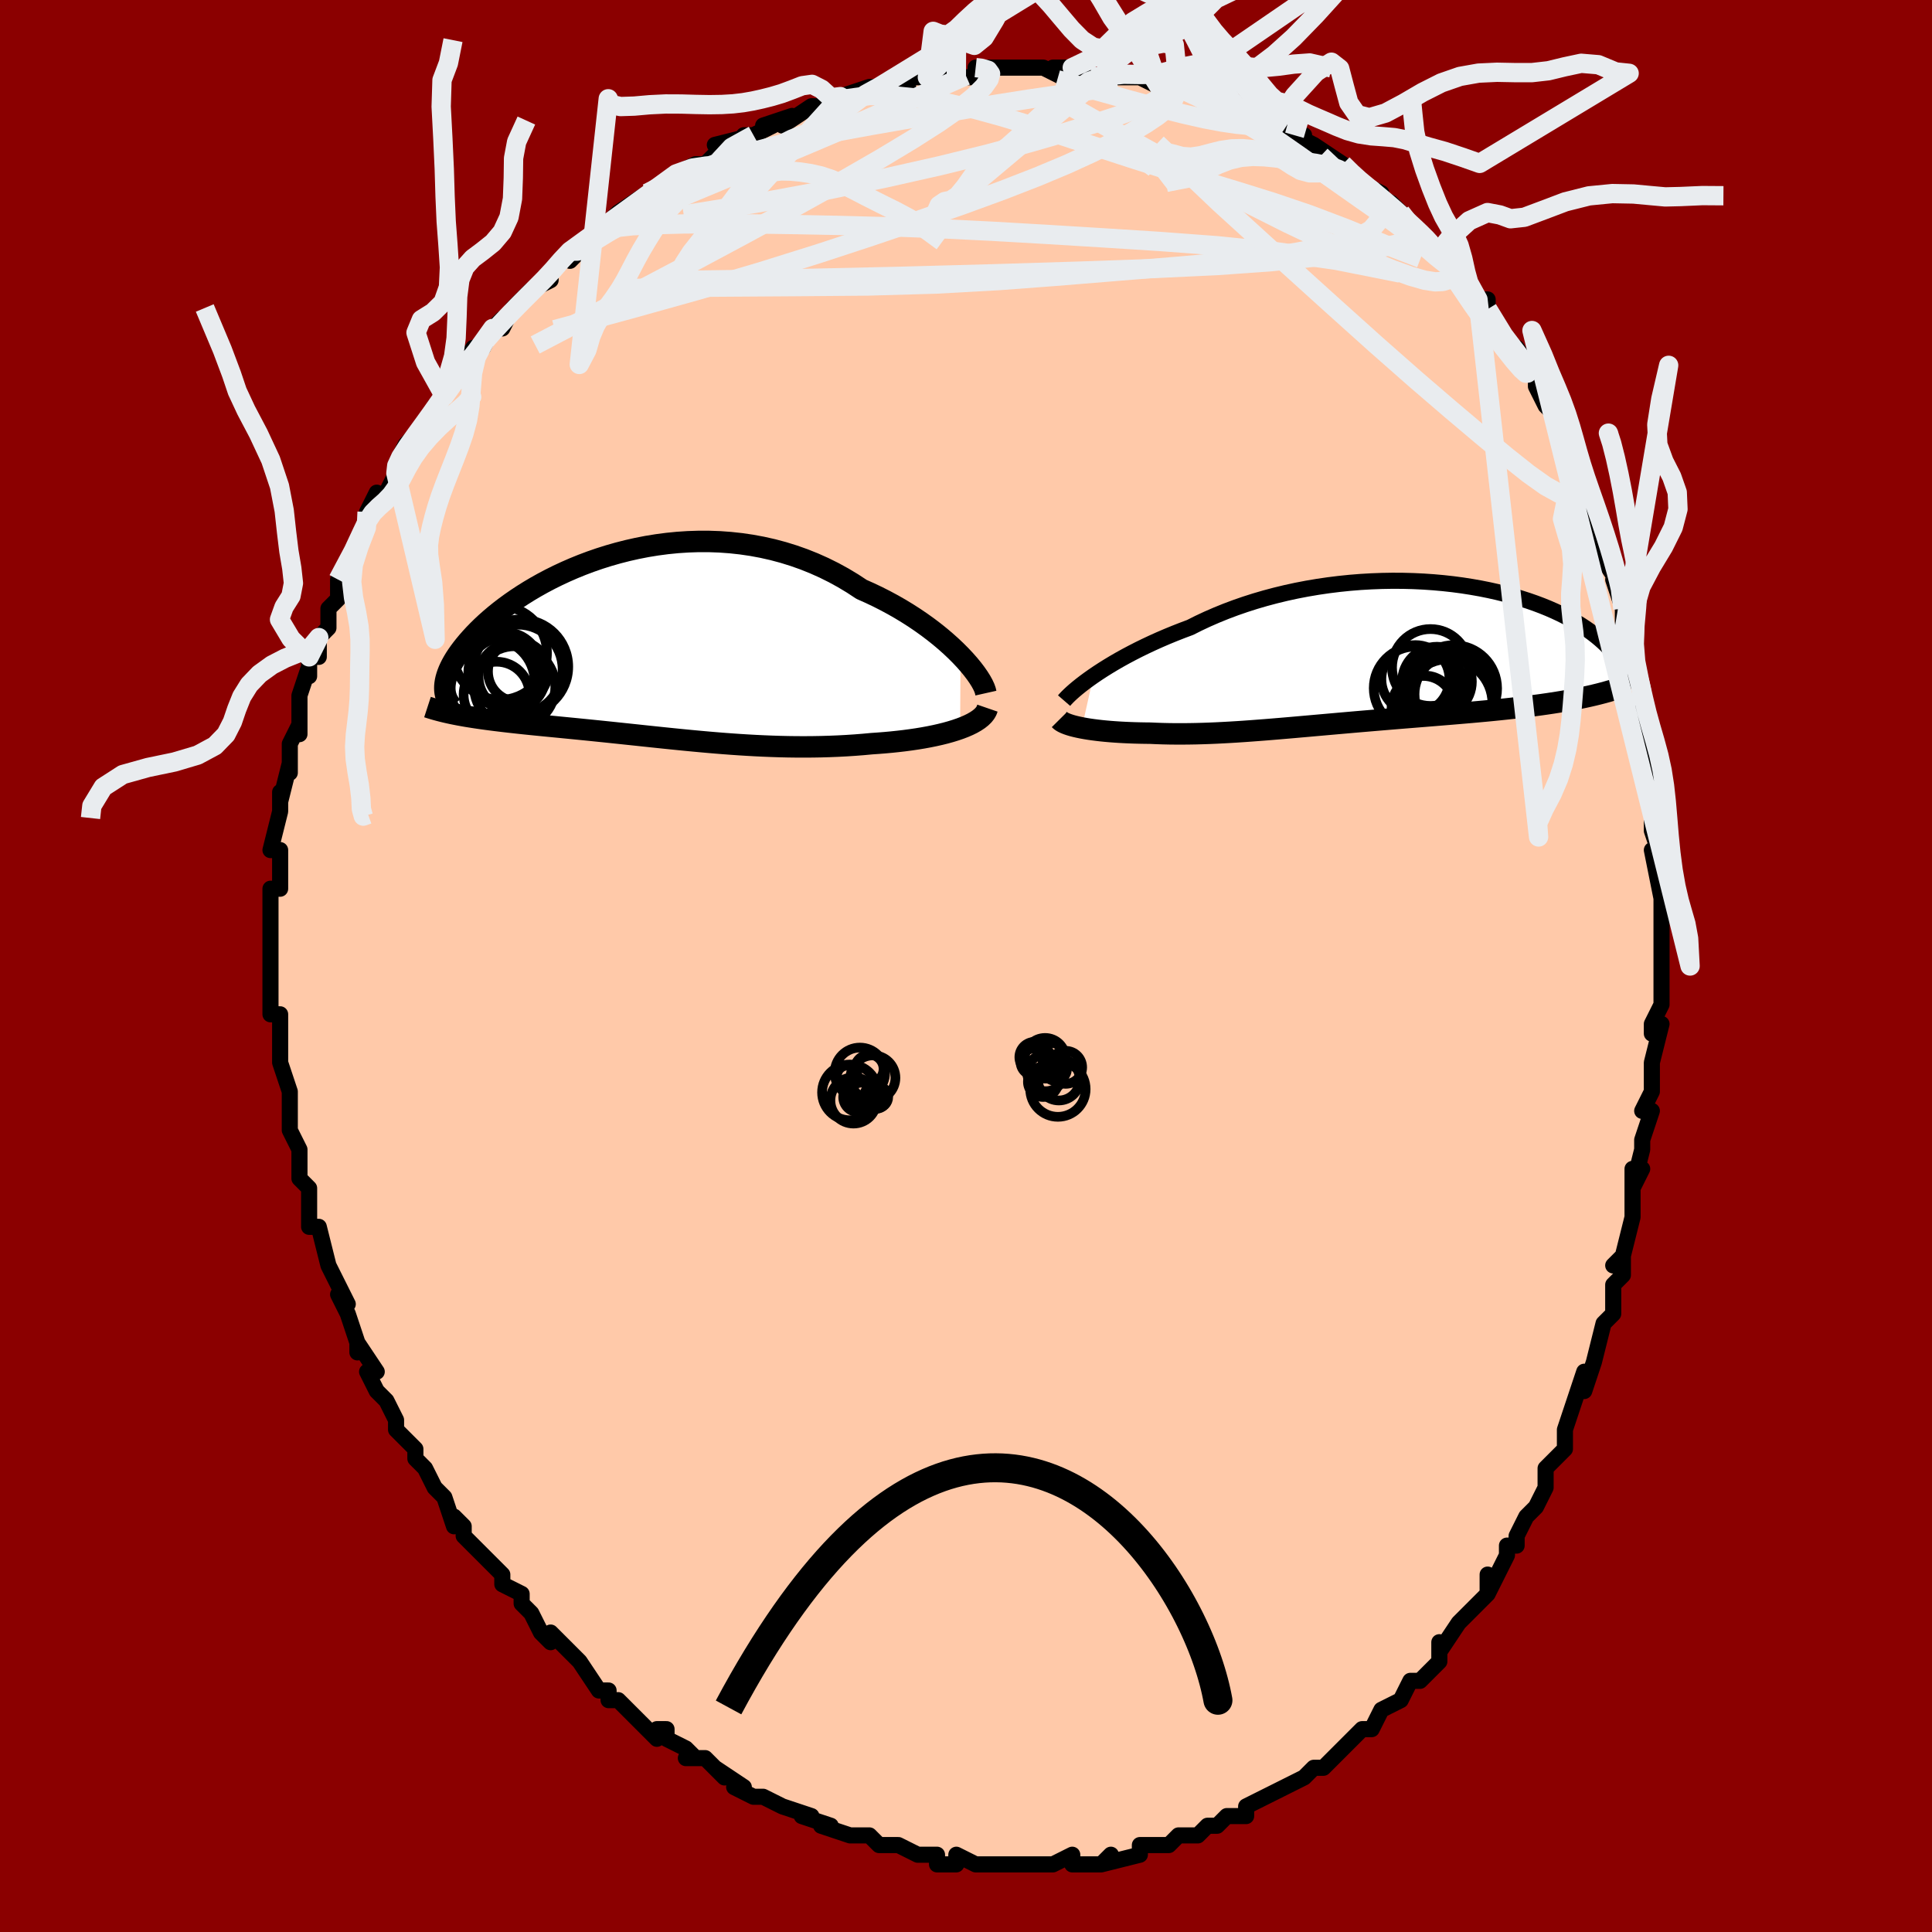 <svg viewBox="-100 -100 200 200" xmlns="http://www.w3.org/2000/svg" width="400" height="400" id="face-svg"><defs><clipPath id="leftEyeClipPath"><polyline points="33.178,0.859,32.693,0.373,32.174,-0.117,31.622,-0.61,31.038,-1.103,30.424,-1.594,29.781,-2.081,29.111,-2.561,28.415,-3.034,27.694,-3.496,26.951,-3.948,26.185,-4.386,25.399,-4.81,24.593,-5.219,23.77,-5.61,22.93,-5.984,21.993,-6.599,21.03,-7.178,20.043,-7.719,19.034,-8.22,18.005,-8.68,16.959,-9.099,15.898,-9.474,14.824,-9.807,13.739,-10.097,12.646,-10.343,11.547,-10.547,10.445,-10.708,9.341,-10.828,8.238,-10.908,7.137,-10.947,6.042,-10.948,4.955,-10.912,3.876,-10.841,2.809,-10.735,1.755,-10.596,0.715,-10.427,-0.307,-10.228,-1.311,-10.002,-2.296,-9.75,-3.259,-9.475,-4.2,-9.178,-5.116,-8.861,-6.008,-8.526,-6.874,-8.174,-7.712,-7.808,-8.524,-7.43,-9.306,-7.041,-10.06,-6.643,-10.784,-6.238,-11.479,-5.827,-12.143,-5.412,-12.777,-4.994,-13.381,-4.576,-13.956,-4.157,-14.5,-3.74,-15.015,-3.325,-15.5,-2.914,-15.958,-2.508,-16.387,-2.107,-16.789,-1.713,-17.166,-1.325,-17.516,-0.945,-17.843,-0.573,-18.147,-0.209,-18.428,0.146,-18.688,0.494,-18.926,0.833,-19.143,1.165,-19.338,1.489,-19.512,1.804,-19.665,2.111,-19.799,2.409,-19.913,2.699,-20.008,2.979,-20.085,3.251,-20.143,3.514,-20.183,3.768,-20.207,4.013,-20.213,4.249,-18.749,7.01,-18.37,7.079,-17.981,7.147,-17.582,7.212,-17.173,7.276,-16.754,7.339,-16.326,7.4,-15.888,7.46,-15.441,7.519,-14.985,7.577,-14.519,7.634,-14.044,7.69,-13.561,7.746,-13.069,7.801,-12.568,7.856,-12.058,7.911,-11.535,7.965,-11.002,8.019,-10.457,8.073,-9.901,8.128,-9.335,8.183,-8.757,8.239,-8.17,8.296,-7.572,8.355,-6.965,8.414,-6.347,8.475,-5.72,8.538,-5.083,8.602,-4.437,8.668,-3.781,8.735,-3.117,8.804,-2.443,8.875,-1.761,8.947,-1.069,9.02,-0.369,9.094,0.339,9.17,1.057,9.246,1.782,9.322,2.517,9.399,3.259,9.475,4.01,9.551,4.769,9.626,5.535,9.699,6.31,9.771,7.093,9.841,7.884,9.908,8.682,9.972,9.487,10.032,10.3,10.088,11.12,10.139,11.947,10.185,12.78,10.225,13.62,10.259,14.465,10.286,15.316,10.306,16.171,10.317,17.031,10.32,17.895,10.314,18.761,10.299,19.63,10.273,20.5,10.238,21.37,10.192,22.239,10.135,23.106,10.067,23.969,9.987,24.668,9.939,25.36,9.884,26.044,9.821,26.718,9.75,27.382,9.672,28.034,9.585,28.673,9.491,29.298,9.388,29.907,9.276,30.498,9.156,31.07,9.027,31.622,8.89,32.15,8.743,32.654,8.588,33.132,8.424"></polyline></clipPath><clipPath id="rightEyeClipPath"><polyline points="-30.006,2.277,-29.52,1.948,-29.004,1.613,-28.459,1.273,-27.886,0.929,-27.285,0.582,-26.658,0.235,-26.006,-0.111,-25.33,-0.457,-24.63,-0.799,-23.907,-1.139,-23.164,-1.473,-22.399,-1.802,-21.616,-2.124,-20.814,-2.439,-19.994,-2.746,-19.116,-3.187,-18.208,-3.612,-17.271,-4.02,-16.308,-4.411,-15.32,-4.782,-14.309,-5.133,-13.278,-5.462,-12.228,-5.769,-11.162,-6.053,-10.083,-6.314,-8.992,-6.551,-7.891,-6.763,-6.784,-6.95,-5.672,-7.113,-4.559,-7.251,-3.445,-7.365,-2.335,-7.454,-1.229,-7.518,-0.13,-7.559,0.96,-7.577,2.038,-7.571,3.103,-7.543,4.154,-7.493,5.187,-7.422,6.201,-7.331,7.195,-7.221,8.167,-7.092,9.116,-6.944,10.04,-6.781,10.938,-6.601,11.81,-6.406,12.654,-6.198,13.469,-5.977,14.254,-5.743,15.01,-5.499,15.735,-5.246,16.43,-4.984,17.094,-4.714,17.726,-4.437,18.328,-4.155,18.899,-3.869,19.44,-3.579,19.95,-3.287,20.432,-2.993,20.884,-2.698,21.308,-2.404,21.706,-2.11,22.078,-1.819,22.424,-1.53,22.747,-1.245,23.047,-0.962,23.323,-0.68,23.576,-0.401,23.805,-0.125,24.012,0.149,24.197,0.419,24.36,0.686,24.501,0.948,24.622,1.207,24.722,1.461,24.803,1.71,24.864,1.954,24.906,2.193,24.93,2.427,20.809,4.487,20.289,4.595,19.756,4.699,19.212,4.799,18.655,4.896,18.087,4.99,17.508,5.081,16.918,5.169,16.317,5.255,15.706,5.337,15.084,5.417,14.454,5.495,13.814,5.57,13.166,5.644,12.509,5.715,11.842,5.785,11.163,5.853,10.472,5.919,9.77,5.983,9.058,6.047,8.336,6.109,7.606,6.171,6.868,6.233,6.123,6.294,5.371,6.356,4.614,6.417,3.853,6.479,3.087,6.541,2.317,6.603,1.545,6.666,0.771,6.73,-0.005,6.795,-0.782,6.86,-1.559,6.926,-2.336,6.992,-3.112,7.059,-3.887,7.127,-4.66,7.195,-5.432,7.263,-6.201,7.331,-6.967,7.399,-7.731,7.467,-8.491,7.534,-9.247,7.601,-10,7.666,-10.749,7.73,-11.494,7.792,-12.235,7.852,-12.971,7.909,-13.704,7.964,-14.431,8.016,-15.155,8.064,-15.874,8.108,-16.589,8.147,-17.299,8.183,-18.004,8.213,-18.705,8.237,-19.402,8.256,-20.093,8.268,-20.78,8.275,-21.461,8.274,-22.137,8.267,-22.807,8.252,-23.471,8.23,-24.129,8.201,-24.679,8.195,-25.221,8.185,-25.755,8.171,-26.279,8.152,-26.793,8.129,-27.296,8.102,-27.788,8.07,-28.267,8.034,-28.734,7.993,-29.187,7.948,-29.624,7.898,-30.046,7.844,-30.451,7.786,-30.838,7.723,-31.206,7.656"></polyline></clipPath><filter id="fuzzy"><feTurbulence id="turbulence" baseFrequency="0.05" numOctaves="3" type="noise" result="noise"></feTurbulence><feDisplacementMap in="SourceGraphic" in2="noise" scale="2"></feDisplacementMap></filter><linearGradient id="rainbowGradient" x1="0%" y1="0%" x2="100%" y2="0%"><stop offset="0%" style="stop-color: rgb(185, 55, 55);  stop-opacity: 1"></stop><stop offset="50%" style="stop-color: rgb(185, 55, 55);  stop-opacity: 1"></stop><stop offset="100%" style="stop-color: rgb(128, 128, 128);  stop-opacity: 1"></stop></linearGradient></defs><title>That&#39;s an ugly face</title><desc>CREATED BY XUAN TANG, MORE INFO AT TXSTC55.GITHUB.IO</desc><rect x="-100" y="-100" width="100%" height="100%" opacity="1" fill="rgb(139, 0, 0)"></rect><polyline id="faceContour" points="72,0,72,2,72,4,71,6,71,7,72,6,71,10,71,12,71,13,70,15,71,15,70,18,70,19,69,23,70,21,69,21,69,26,68,30,67,31,68,30,68,32,67,33,67,36,66,37,66,37,65,41,65,41,64,44,64,42,63,45,63,45,62,48,62,48,62,50,60,52,60,53,60,54,59,56,58,57,57,59,57,60,56,60,56,61,54,65,54,63,54,65,53,66,52,67,51,68,49,71,49,71,49,70,49,72,48,73,47,74,46,74,45,76,43,77,43,77,42,79,41,79,40,80,39,81,37,83,37,83,36,83,36,83,35,84,35,84,33,85,31,86,31,86,29,87,29,88,27,88,26,89,25,89,24,90,24,90,22,90,21,91,21,91,19,91,18,91,18,91,18,92,14,93,15,92,14,93,11,93,11,92,9,93,8,93,6,93,6,93,7,93,4,93,4,93,2,93,1,93,-1,92,-1,93,-3,93,-3,92,-4,92,-5,92,-7,91,-7,91,-8,91,-9,91,-10,90,-12,90,-15,89,-15,89,-14,89,-17,88,-16,88,-19,87,-19,87,-21,86,-22,86,-24,85,-23,85,-26,83,-25,84,-27,82,-29,82,-28,82,-29,81,-31,80,-31,79,-32,79,-32,80,-36,76,-37,76,-37,76,-37,75,-38,75,-40,72,-41,71,-41,71,-43,69,-43,70,-44,69,-45,67,-46,66,-46,65,-48,64,-48,63,-49,62,-50,61,-50,61,-52,59,-52,58,-53,57,-53,58,-54,55,-55,54,-56,52,-56,52,-57,51,-57,51,-57,50,-59,48,-59,47,-60,45,-61,44,-62,42,-61,42,-63,39,-63,40,-63,39,-64,36,-65,34,-64,35,-65,33,-66,31,-66,31,-67,27,-67,27,-68,27,-68,26,-68,24,-68,23,-69,22,-69,21,-69,19,-70,17,-70,16,-70,15,-70,13,-70,13,-71,10,-71,10,-71,9,-71,9,-71,5,-72,5,-72,3,-72,0,-72,0,-72,-2,-72,-3,-72,-4,-72,-4,-72,-8,-71,-8,-71,-9,-71,-9,-71,-12,-72,-12,-71,-16,-71,-18,-71,-17,-71,-17,-70,-21,-70,-20,-70,-23,-69,-25,-69,-24,-69,-26,-69,-28,-68,-31,-68,-30,-68,-32,-67,-32,-67,-34,-66,-35,-66,-37,-65,-38,-65,-38,-65,-40,-65,-40,-63,-44,-62,-46,-62,-47,-62,-47,-61,-49,-61,-48,-60,-49,-59,-51,-59,-52,-59,-52,-58,-54,-57,-55,-55,-57,-55,-58,-54,-59,-54,-59,-52,-62,-53,-61,-51,-64,-50,-64,-49,-66,-48,-67,-48,-66,-47,-68,-46,-69,-45,-70,-43,-71,-43,-72,-42,-73,-41,-74,-41,-73,-39,-75,-38,-76,-36,-78,-38,-76,-36,-78,-36,-78,-33,-80,-33,-79,-33,-80,-31,-81,-30,-82,-28,-83,-27,-83,-25,-85,-26,-85,-22,-86,-23,-86,-22,-86,-20,-87,-21,-87,-18,-88,-19,-87,-16,-89,-15,-89,-15,-89,-14,-89,-13,-90,-10,-91,-9,-91,-6,-91,-6,-92,-4,-92,-3,-92,-3,-92,-1,-92,-2,-92,1,-92,1,-93,1,-93,4,-93,4,-93,5,-93,6,-93,8,-93,10,-92,9,-93,11,-93,13,-92,14,-92,13,-92,18,-92,18,-92,20,-91,20,-91,22,-91,23,-91,22,-91,25,-90,25,-90,27,-90,27,-89,28,-89,29,-89,30,-88,32,-87,32,-87,35,-86,34,-86,36,-85,37,-84,36,-85,39,-83,40,-82,41,-81,41,-81,43,-80,42,-80,44,-79,45,-78,47,-76,48,-75,49,-74,49,-74,49,-74,50,-73,52,-70,52,-70,52,-71,53,-69,54,-69,54,-68,56,-64,58,-63,57,-63,57,-64,59,-61,59,-60,60,-58,61,-57,61,-56,62,-55,63,-52,62,-53,63,-51,64,-49,64,-49,65,-47,66,-43,66,-44,66,-42,68,-39,67,-40,67,-40,68,-37,68,-34,68,-34,69,-32,70,-29,70,-29,70,-27,70,-27,70,-24,71,-21,71,-22,71,-19,71,-18,71,-16,71,-14,72,-11,71,-12,72,-7,72,-6,72,-5,72,-5,72,-4,72,0,72,0,72,2" fill="#ffc9a9" stroke="black" stroke-width="1.667" stroke-linejoin="round" filter="url(#fuzzy)"></polyline><g transform="translate(43.2 -32.303)"><polyline id="rightCountour" points="-30.006,2.277,-29.52,1.948,-29.004,1.613,-28.459,1.273,-27.886,0.929,-27.285,0.582,-26.658,0.235,-26.006,-0.111,-25.33,-0.457,-24.63,-0.799,-23.907,-1.139,-23.164,-1.473,-22.399,-1.802,-21.616,-2.124,-20.814,-2.439,-19.994,-2.746,-19.116,-3.187,-18.208,-3.612,-17.271,-4.02,-16.308,-4.411,-15.32,-4.782,-14.309,-5.133,-13.278,-5.462,-12.228,-5.769,-11.162,-6.053,-10.083,-6.314,-8.992,-6.551,-7.891,-6.763,-6.784,-6.95,-5.672,-7.113,-4.559,-7.251,-3.445,-7.365,-2.335,-7.454,-1.229,-7.518,-0.13,-7.559,0.96,-7.577,2.038,-7.571,3.103,-7.543,4.154,-7.493,5.187,-7.422,6.201,-7.331,7.195,-7.221,8.167,-7.092,9.116,-6.944,10.04,-6.781,10.938,-6.601,11.81,-6.406,12.654,-6.198,13.469,-5.977,14.254,-5.743,15.01,-5.499,15.735,-5.246,16.43,-4.984,17.094,-4.714,17.726,-4.437,18.328,-4.155,18.899,-3.869,19.44,-3.579,19.95,-3.287,20.432,-2.993,20.884,-2.698,21.308,-2.404,21.706,-2.11,22.078,-1.819,22.424,-1.53,22.747,-1.245,23.047,-0.962,23.323,-0.68,23.576,-0.401,23.805,-0.125,24.012,0.149,24.197,0.419,24.36,0.686,24.501,0.948,24.622,1.207,24.722,1.461,24.803,1.71,24.864,1.954,24.906,2.193,24.93,2.427,20.809,4.487,20.289,4.595,19.756,4.699,19.212,4.799,18.655,4.896,18.087,4.99,17.508,5.081,16.918,5.169,16.317,5.255,15.706,5.337,15.084,5.417,14.454,5.495,13.814,5.57,13.166,5.644,12.509,5.715,11.842,5.785,11.163,5.853,10.472,5.919,9.77,5.983,9.058,6.047,8.336,6.109,7.606,6.171,6.868,6.233,6.123,6.294,5.371,6.356,4.614,6.417,3.853,6.479,3.087,6.541,2.317,6.603,1.545,6.666,0.771,6.73,-0.005,6.795,-0.782,6.86,-1.559,6.926,-2.336,6.992,-3.112,7.059,-3.887,7.127,-4.66,7.195,-5.432,7.263,-6.201,7.331,-6.967,7.399,-7.731,7.467,-8.491,7.534,-9.247,7.601,-10,7.666,-10.749,7.73,-11.494,7.792,-12.235,7.852,-12.971,7.909,-13.704,7.964,-14.431,8.016,-15.155,8.064,-15.874,8.108,-16.589,8.147,-17.299,8.183,-18.004,8.213,-18.705,8.237,-19.402,8.256,-20.093,8.268,-20.78,8.275,-21.461,8.274,-22.137,8.267,-22.807,8.252,-23.471,8.23,-24.129,8.201,-24.679,8.195,-25.221,8.185,-25.755,8.171,-26.279,8.152,-26.793,8.129,-27.296,8.102,-27.788,8.07,-28.267,8.034,-28.734,7.993,-29.187,7.948,-29.624,7.898,-30.046,7.844,-30.451,7.786,-30.838,7.723,-31.206,7.656" fill="white" stroke="white" stroke-width="0" stroke-linejoin="round" filter="url(#fuzzy)"></polyline></g><g transform="translate(-33.741 -33.002)"><polyline id="leftCountour" points="33.178,0.859,32.693,0.373,32.174,-0.117,31.622,-0.61,31.038,-1.103,30.424,-1.594,29.781,-2.081,29.111,-2.561,28.415,-3.034,27.694,-3.496,26.951,-3.948,26.185,-4.386,25.399,-4.81,24.593,-5.219,23.77,-5.61,22.93,-5.984,21.993,-6.599,21.03,-7.178,20.043,-7.719,19.034,-8.22,18.005,-8.68,16.959,-9.099,15.898,-9.474,14.824,-9.807,13.739,-10.097,12.646,-10.343,11.547,-10.547,10.445,-10.708,9.341,-10.828,8.238,-10.908,7.137,-10.947,6.042,-10.948,4.955,-10.912,3.876,-10.841,2.809,-10.735,1.755,-10.596,0.715,-10.427,-0.307,-10.228,-1.311,-10.002,-2.296,-9.75,-3.259,-9.475,-4.2,-9.178,-5.116,-8.861,-6.008,-8.526,-6.874,-8.174,-7.712,-7.808,-8.524,-7.43,-9.306,-7.041,-10.06,-6.643,-10.784,-6.238,-11.479,-5.827,-12.143,-5.412,-12.777,-4.994,-13.381,-4.576,-13.956,-4.157,-14.5,-3.74,-15.015,-3.325,-15.5,-2.914,-15.958,-2.508,-16.387,-2.107,-16.789,-1.713,-17.166,-1.325,-17.516,-0.945,-17.843,-0.573,-18.147,-0.209,-18.428,0.146,-18.688,0.494,-18.926,0.833,-19.143,1.165,-19.338,1.489,-19.512,1.804,-19.665,2.111,-19.799,2.409,-19.913,2.699,-20.008,2.979,-20.085,3.251,-20.143,3.514,-20.183,3.768,-20.207,4.013,-20.213,4.249,-18.749,7.01,-18.37,7.079,-17.981,7.147,-17.582,7.212,-17.173,7.276,-16.754,7.339,-16.326,7.4,-15.888,7.46,-15.441,7.519,-14.985,7.577,-14.519,7.634,-14.044,7.69,-13.561,7.746,-13.069,7.801,-12.568,7.856,-12.058,7.911,-11.535,7.965,-11.002,8.019,-10.457,8.073,-9.901,8.128,-9.335,8.183,-8.757,8.239,-8.17,8.296,-7.572,8.355,-6.965,8.414,-6.347,8.475,-5.72,8.538,-5.083,8.602,-4.437,8.668,-3.781,8.735,-3.117,8.804,-2.443,8.875,-1.761,8.947,-1.069,9.02,-0.369,9.094,0.339,9.17,1.057,9.246,1.782,9.322,2.517,9.399,3.259,9.475,4.01,9.551,4.769,9.626,5.535,9.699,6.31,9.771,7.093,9.841,7.884,9.908,8.682,9.972,9.487,10.032,10.3,10.088,11.12,10.139,11.947,10.185,12.78,10.225,13.62,10.259,14.465,10.286,15.316,10.306,16.171,10.317,17.031,10.32,17.895,10.314,18.761,10.299,19.63,10.273,20.5,10.238,21.37,10.192,22.239,10.135,23.106,10.067,23.969,9.987,24.668,9.939,25.36,9.884,26.044,9.821,26.718,9.75,27.382,9.672,28.034,9.585,28.673,9.491,29.298,9.388,29.907,9.276,30.498,9.156,31.07,9.027,31.622,8.89,32.15,8.743,32.654,8.588,33.132,8.424" fill="white" stroke="white" stroke-width="0" stroke-linejoin="round" filter="url(#fuzzy)"></polyline></g><g transform="translate(43.2 -32.303)"><polyline id="rightUpper" points="-33.046,4.831,-32.902,4.665,-32.72,4.473,-32.502,4.258,-32.248,4.022,-31.959,3.767,-31.635,3.496,-31.277,3.209,-30.885,2.909,-30.461,2.598,-30.006,2.277,-29.52,1.948,-29.004,1.613,-28.459,1.273,-27.886,0.929,-27.285,0.582,-26.658,0.235,-26.006,-0.111,-25.33,-0.457,-24.63,-0.799,-23.907,-1.139,-23.164,-1.473,-22.399,-1.802,-21.616,-2.124,-20.814,-2.439,-19.994,-2.746,-19.116,-3.187,-18.208,-3.612,-17.271,-4.02,-16.308,-4.411,-15.32,-4.782,-14.309,-5.133,-13.278,-5.462,-12.228,-5.769,-11.162,-6.053,-10.083,-6.314,-8.992,-6.551,-7.891,-6.763,-6.784,-6.95,-5.672,-7.113,-4.559,-7.251,-3.445,-7.365,-2.335,-7.454,-1.229,-7.518,-0.13,-7.559,0.96,-7.577,2.038,-7.571,3.103,-7.543,4.154,-7.493,5.187,-7.422,6.201,-7.331,7.195,-7.221,8.167,-7.092,9.116,-6.944,10.04,-6.781,10.938,-6.601,11.81,-6.406,12.654,-6.198,13.469,-5.977,14.254,-5.743,15.01,-5.499,15.735,-5.246,16.43,-4.984,17.094,-4.714,17.726,-4.437,18.328,-4.155,18.899,-3.869,19.44,-3.579,19.95,-3.287,20.432,-2.993,20.884,-2.698,21.308,-2.404,21.706,-2.11,22.078,-1.819,22.424,-1.53,22.747,-1.245,23.047,-0.962,23.323,-0.68,23.576,-0.401,23.805,-0.125,24.012,0.149,24.197,0.419,24.36,0.686,24.501,0.948,24.622,1.207,24.722,1.461,24.803,1.71,24.864,1.954,24.906,2.193,24.93,2.427,24.936,2.655,24.924,2.877,24.896,3.094,24.851,3.305,24.791,3.51,24.715,3.709,24.625,3.903,24.52,4.09,24.401,4.272,24.269,4.448" fill="none" stroke="black" stroke-width="1.667" stroke-linejoin="round" filter="url(#fuzzy)"></polyline><polyline id="rightLower" points="-33.528,6.791,-33.43,6.89,-33.297,6.988,-33.132,7.082,-32.937,7.174,-32.712,7.263,-32.46,7.349,-32.182,7.432,-31.879,7.51,-31.553,7.585,-31.206,7.656,-30.838,7.723,-30.451,7.786,-30.046,7.844,-29.624,7.898,-29.187,7.948,-28.734,7.993,-28.267,8.034,-27.788,8.07,-27.296,8.102,-26.793,8.129,-26.279,8.152,-25.755,8.171,-25.221,8.185,-24.679,8.195,-24.129,8.201,-23.471,8.23,-22.807,8.252,-22.137,8.267,-21.461,8.274,-20.78,8.275,-20.093,8.268,-19.402,8.256,-18.705,8.237,-18.004,8.213,-17.299,8.183,-16.589,8.147,-15.874,8.108,-15.155,8.064,-14.431,8.016,-13.704,7.964,-12.971,7.909,-12.235,7.852,-11.494,7.792,-10.749,7.73,-10,7.666,-9.247,7.601,-8.491,7.534,-7.731,7.467,-6.967,7.399,-6.201,7.331,-5.432,7.263,-4.66,7.195,-3.887,7.127,-3.112,7.059,-2.336,6.992,-1.559,6.926,-0.782,6.86,-0.005,6.795,0.771,6.73,1.545,6.666,2.317,6.603,3.087,6.541,3.853,6.479,4.614,6.417,5.371,6.356,6.123,6.294,6.868,6.233,7.606,6.171,8.336,6.109,9.058,6.047,9.77,5.983,10.472,5.919,11.163,5.853,11.842,5.785,12.509,5.715,13.166,5.644,13.814,5.57,14.454,5.495,15.084,5.417,15.706,5.337,16.317,5.255,16.918,5.169,17.508,5.081,18.087,4.99,18.655,4.896,19.212,4.799,19.756,4.699,20.289,4.595,20.809,4.487,21.316,4.376,21.812,4.261,22.294,4.143,22.764,4.021,23.221,3.895,23.665,3.765,24.097,3.632,24.516,3.494,24.923,3.354,25.318,3.209" fill="none" stroke="black" stroke-width="2.222" stroke-linejoin="round" filter="url(#fuzzy)"></polyline><!--[--><circle r="4.486" cx="7.294" cy="3.576" stroke="black" fill="none" stroke-width="1" filter="url(#fuzzy)" clip-path="url(#rightEyeClipPath)"></circle><circle r="3.526" cx="3.325" cy="2.608" stroke="black" fill="none" stroke-width="1" filter="url(#fuzzy)" clip-path="url(#rightEyeClipPath)"></circle><circle r="3.243" cx="4.099" cy="5.514" stroke="black" fill="none" stroke-width="1" filter="url(#fuzzy)" clip-path="url(#rightEyeClipPath)"></circle><circle r="3.17" cx="5.243" cy="3.358" stroke="black" fill="none" stroke-width="1" filter="url(#fuzzy)" clip-path="url(#rightEyeClipPath)"></circle><circle r="3.064" cx="4.285" cy="5.301" stroke="black" fill="none" stroke-width="1" filter="url(#fuzzy)" clip-path="url(#rightEyeClipPath)"></circle><circle r="4.564" cx="6.73" cy="5.102" stroke="black" fill="none" stroke-width="1" filter="url(#fuzzy)" clip-path="url(#rightEyeClipPath)"></circle><circle r="4.104" cx="7.336" cy="4.174" stroke="black" fill="none" stroke-width="1" filter="url(#fuzzy)" clip-path="url(#rightEyeClipPath)"></circle><circle r="3.61" cx="5.558" cy="2.863" stroke="black" fill="none" stroke-width="1" filter="url(#fuzzy)" clip-path="url(#rightEyeClipPath)"></circle><circle r="4.309" cx="3.318" cy="3.539" stroke="black" fill="none" stroke-width="1" filter="url(#fuzzy)" clip-path="url(#rightEyeClipPath)"></circle><circle r="3.981" cx="4.884" cy="1.403" stroke="black" fill="none" stroke-width="1" filter="url(#fuzzy)" clip-path="url(#rightEyeClipPath)"></circle><!--]--></g><g transform="translate(-33.741 -33.002)"><polyline id="leftUpper" points="35.801,4.754,35.743,4.495,35.636,4.197,35.481,3.864,35.279,3.499,35.032,3.107,34.742,2.691,34.41,2.255,34.038,1.802,33.627,1.336,33.178,0.859,32.693,0.373,32.174,-0.117,31.622,-0.61,31.038,-1.103,30.424,-1.594,29.781,-2.081,29.111,-2.561,28.415,-3.034,27.694,-3.496,26.951,-3.948,26.185,-4.386,25.399,-4.81,24.593,-5.219,23.77,-5.61,22.93,-5.984,21.993,-6.599,21.03,-7.178,20.043,-7.719,19.034,-8.22,18.005,-8.68,16.959,-9.099,15.898,-9.474,14.824,-9.807,13.739,-10.097,12.646,-10.343,11.547,-10.547,10.445,-10.708,9.341,-10.828,8.238,-10.908,7.137,-10.947,6.042,-10.948,4.955,-10.912,3.876,-10.841,2.809,-10.735,1.755,-10.596,0.715,-10.427,-0.307,-10.228,-1.311,-10.002,-2.296,-9.75,-3.259,-9.475,-4.2,-9.178,-5.116,-8.861,-6.008,-8.526,-6.874,-8.174,-7.712,-7.808,-8.524,-7.43,-9.306,-7.041,-10.06,-6.643,-10.784,-6.238,-11.479,-5.827,-12.143,-5.412,-12.777,-4.994,-13.381,-4.576,-13.956,-4.157,-14.5,-3.74,-15.015,-3.325,-15.5,-2.914,-15.958,-2.508,-16.387,-2.107,-16.789,-1.713,-17.166,-1.325,-17.516,-0.945,-17.843,-0.573,-18.147,-0.209,-18.428,0.146,-18.688,0.494,-18.926,0.833,-19.143,1.165,-19.338,1.489,-19.512,1.804,-19.665,2.111,-19.799,2.409,-19.913,2.699,-20.008,2.979,-20.085,3.251,-20.143,3.514,-20.183,3.768,-20.207,4.013,-20.213,4.249,-20.204,4.476,-20.178,4.694,-20.137,4.904,-20.082,5.106,-20.012,5.299,-19.928,5.484,-19.831,5.66,-19.721,5.829,-19.598,5.991,-19.463,6.144" fill="none" stroke="black" stroke-width="2.222" stroke-linejoin="round" filter="url(#fuzzy)"></polyline><polyline id="leftLower" points="35.96,6.308,35.874,6.557,35.737,6.798,35.553,7.031,35.322,7.256,35.049,7.473,34.736,7.68,34.386,7.88,34,8.07,33.581,8.252,33.132,8.424,32.654,8.588,32.15,8.743,31.622,8.89,31.07,9.027,30.498,9.156,29.907,9.276,29.298,9.388,28.673,9.491,28.034,9.585,27.382,9.672,26.718,9.75,26.044,9.821,25.36,9.884,24.668,9.939,23.969,9.987,23.106,10.067,22.239,10.135,21.37,10.192,20.5,10.238,19.63,10.273,18.761,10.299,17.895,10.314,17.031,10.32,16.171,10.317,15.316,10.306,14.465,10.286,13.62,10.259,12.78,10.225,11.947,10.185,11.12,10.139,10.3,10.088,9.487,10.032,8.682,9.972,7.884,9.908,7.093,9.841,6.31,9.771,5.535,9.699,4.769,9.626,4.01,9.551,3.259,9.475,2.517,9.399,1.782,9.322,1.057,9.246,0.339,9.17,-0.369,9.094,-1.069,9.02,-1.761,8.947,-2.443,8.875,-3.117,8.804,-3.781,8.735,-4.437,8.668,-5.083,8.602,-5.72,8.538,-6.347,8.475,-6.965,8.414,-7.572,8.355,-8.17,8.296,-8.757,8.239,-9.335,8.183,-9.901,8.128,-10.457,8.073,-11.002,8.019,-11.535,7.965,-12.058,7.911,-12.568,7.856,-13.069,7.801,-13.561,7.746,-14.044,7.69,-14.519,7.634,-14.985,7.577,-15.441,7.519,-15.888,7.46,-16.326,7.4,-16.754,7.339,-17.173,7.276,-17.582,7.212,-17.981,7.147,-18.37,7.079,-18.749,7.01,-19.119,6.938,-19.478,6.865,-19.828,6.789,-20.168,6.711,-20.497,6.631,-20.817,6.549,-21.128,6.464,-21.429,6.377,-21.721,6.288,-22.003,6.196" fill="none" stroke="black" stroke-width="2.222" stroke-linejoin="round" filter="url(#fuzzy)"></polyline><!--[--><circle r="4.627" cx="-12.645" cy="2.29" stroke="black" fill="none" stroke-width="1" filter="url(#fuzzy)" clip-path="url(#leftEyeClipPath)"></circle><circle r="3.538" cx="-14.243" cy="2.595" stroke="black" fill="none" stroke-width="1" filter="url(#fuzzy)" clip-path="url(#leftEyeClipPath)"></circle><circle r="3.413" cx="-14.854" cy="4.915" stroke="black" fill="none" stroke-width="1" filter="url(#fuzzy)" clip-path="url(#leftEyeClipPath)"></circle><circle r="4.899" cx="-12.334" cy="2.021" stroke="black" fill="none" stroke-width="1" filter="url(#fuzzy)" clip-path="url(#leftEyeClipPath)"></circle><circle r="3.124" cx="-12.62" cy="2.515" stroke="black" fill="none" stroke-width="1" filter="url(#fuzzy)" clip-path="url(#leftEyeClipPath)"></circle><circle r="4.844" cx="-14.481" cy="0.604" stroke="black" fill="none" stroke-width="1" filter="url(#fuzzy)" clip-path="url(#leftEyeClipPath)"></circle><circle r="4.204" cx="-12.975" cy="4.1" stroke="black" fill="none" stroke-width="1" filter="url(#fuzzy)" clip-path="url(#leftEyeClipPath)"></circle><circle r="3.692" cx="-13.975" cy="2.142" stroke="black" fill="none" stroke-width="1" filter="url(#fuzzy)" clip-path="url(#leftEyeClipPath)"></circle><circle r="3.459" cx="-13.262" cy="3.058" stroke="black" fill="none" stroke-width="1" filter="url(#fuzzy)" clip-path="url(#leftEyeClipPath)"></circle><circle r="4.521" cx="-15.425" cy="3.628" stroke="black" fill="none" stroke-width="1" filter="url(#fuzzy)" clip-path="url(#leftEyeClipPath)"></circle><!--]--></g><g id="hairs"><!--[--><polyline points="-39,-75,-37.74,-75.944,-36.309,-76.434,-34.536,-76.627,-32.192,-76.739,-29.259,-76.816,-25.825,-76.844,-21.969,-76.817,-17.727,-76.754,-13.107,-76.663,-8.13,-76.531,-2.843,-76.334,2.684,-76.062,8.373,-75.734,14.163,-75.38,20.027,-75.007,25.981,-74.562,32.069,-73.946,38.362,-73.047,44.962,-71.732" fill="none" stroke="rgb(233, 236, 239)" stroke-width="2" stroke-linejoin="round" filter="url(#fuzzy)"></polyline><polyline points="49,-74,49.057,-73.919,49.37,-73.471,49.822,-72.786,50.194,-72.154,50.377,-71.713,50.365,-71.429,50.19,-71.214,49.858,-71.017,49.34,-70.861,48.572,-70.824,47.489,-70.99,46.043,-71.404,44.216,-72.063,42.018,-72.942,39.461,-74.027,36.547,-75.334,33.258,-76.899,29.565,-78.753,25.428,-80.923,20.783,-83.435,15.586,-86.312,9.927,-89.52" fill="none" stroke="rgb(233, 236, 239)" stroke-width="2" stroke-linejoin="round" filter="url(#fuzzy)"></polyline><polyline points="-33,-80,-31.163,-80.948,-29.145,-81.857,-26.872,-82.721,-24.399,-83.564,-21.764,-84.377,-18.982,-85.13,-16.069,-85.807,-13.044,-86.417,-9.928,-86.987,-6.734,-87.544,-3.477,-88.103,-0.167,-88.665,3.182,-89.221,6.532,-89.749,9.802,-90.221,12.881,-90.639,15.7,-91.119" fill="none" stroke="rgb(233, 236, 239)" stroke-width="2" stroke-linejoin="round" filter="url(#fuzzy)"></polyline><polyline points="-41,-74,-40.234,-74.004,-38.638,-74.957,-36.776,-76.09,-34.821,-77.154,-32.732,-78.161,-30.427,-79.184,-27.876,-80.267,-25.122,-81.411,-22.229,-82.606,-19.246,-83.845,-16.208,-85.12,-13.157,-86.417,-10.166,-87.708,-7.314,-88.961,-4.643,-90.141,-2.161,-91.213,-0.007,-92.162" fill="none" stroke="rgb(233, 236, 239)" stroke-width="2" stroke-linejoin="round" filter="url(#fuzzy)"></polyline><polyline points="-14,-89,-12.347,-89.776,-10.007,-90.107,-7.414,-90.078,-4.705,-89.803,-1.923,-89.331,0.932,-88.68,3.874,-87.871,6.928,-86.934,10.12,-85.9,13.463,-84.799,16.95,-83.66,20.551,-82.513,24.226,-81.38,27.946,-80.252,31.703,-79.082,35.508,-77.793,39.378,-76.326,43.294,-74.712,47.061,-73.263" fill="none" stroke="rgb(233, 236, 239)" stroke-width="2" stroke-linejoin="round" filter="url(#fuzzy)"></polyline><polyline points="62,-53,62.779,-51.351,63.165,-50.239,63.216,-49.444,62.958,-48.894,62.36,-48.684,61.388,-48.927,60.012,-49.684,58.214,-50.964,55.983,-52.735,53.316,-54.947,50.203,-57.575,46.62,-60.653,42.515,-64.266,37.805,-68.498,32.402,-73.385,26.31,-78.931,19.78,-85.135" fill="none" stroke="rgb(233, 236, 239)" stroke-width="2" stroke-linejoin="round" filter="url(#fuzzy)"></polyline><polyline points="45,-78,46.189,-76.477,46.164,-75.476,45.044,-74.834,42.956,-74.363,40.014,-73.901,36.256,-73.4,31.632,-72.915,26.045,-72.514,19.406,-72.202,11.68,-71.93,2.874,-71.658,-6.99,-71.39,-17.917,-71.147,-29.94,-70.975" fill="none" stroke="rgb(233, 236, 239)" stroke-width="2" stroke-linejoin="round" filter="url(#fuzzy)"></polyline><polyline points="54,-68,55.664,-65.282,56.658,-63.97,57.19,-63.286,57.552,-62.746,57.852,-62.196,58.065,-61.694,58.121,-61.375,57.957,-61.365,57.516,-61.76,56.742,-62.646,55.606,-64.081,54.138,-66.052,52.434,-68.468,50.51,-71.313" fill="none" stroke="rgb(233, 236, 239)" stroke-width="2" stroke-linejoin="round" filter="url(#fuzzy)"></polyline><polyline points="22,-91,24.02,-90.359,25.263,-90.006,26.239,-89.695,27.097,-89.372,27.907,-89.031,28.691,-88.669,29.428,-88.297,30.071,-87.937,30.561,-87.615,30.842,-87.35,30.867,-87.157,30.607,-87.039,30.048,-86.996,29.186,-87.028,28.019,-87.14,26.535,-87.354,24.709,-87.697,22.516,-88.193,19.939,-88.843,16.956,-89.644,13.494,-90.609,9.452,-91.749" fill="none" stroke="rgb(233, 236, 239)" stroke-width="2" stroke-linejoin="round" filter="url(#fuzzy)"></polyline><polyline points="20,-91,21.558,-90.903,22.735,-90.562,23.985,-89.977,25.433,-89.214,27.025,-88.337,28.692,-87.376,30.407,-86.339,32.167,-85.23,33.97,-84.068,35.791,-82.887,37.588,-81.732,39.315,-80.63,40.937,-79.586,42.435,-78.586,43.796,-77.627,45.005,-76.748,46.036,-76.02,46.878,-75.493,47.572,-75.103,48.243,-74.646" fill="none" stroke="rgb(233, 236, 239)" stroke-width="2" stroke-linejoin="round" filter="url(#fuzzy)"></polyline><polyline points="1,-93,1.594,-92.934,2.281,-92.728,2.545,-92.361,2.392,-91.803,1.842,-91.025,0.834,-90.017,-0.711,-88.775,-2.839,-87.291,-5.566,-85.55,-8.906,-83.54,-12.891,-81.247,-17.58,-78.642,-23.04,-75.676,-29.339,-72.303,-36.52,-68.516,-44.6,-64.291" fill="none" stroke="rgb(233, 236, 239)" stroke-width="2" stroke-linejoin="round" filter="url(#fuzzy)"></polyline><polyline points="22,-91,24.122,-90.248,25.706,-89.567,27.237,-88.738,28.848,-87.737,30.6,-86.581,32.514,-85.279,34.563,-83.85,36.683,-82.348,38.783,-80.855,40.779,-79.451,42.62,-78.167,44.301,-76.979,45.852,-75.82,47.314,-74.631,48.697,-73.431,49.822,-72.533" fill="none" stroke="rgb(233, 236, 239)" stroke-width="2" stroke-linejoin="round" filter="url(#fuzzy)"></polyline><polyline points="41,-81,42.032,-80.299,42.44,-79.674,42.743,-78.884,42.868,-77.97,42.645,-77.051,41.949,-76.229,40.737,-75.533,39.029,-74.938,36.866,-74.399,34.273,-73.891,31.251,-73.417,27.79,-72.99,23.878,-72.605,19.508,-72.233,14.666,-71.836,9.319,-71.398,3.42,-70.956,-3.068,-70.596,-10.16,-70.393,-17.838,-70.329,-26.081,-70.274,-34.977,-70.132" fill="none" stroke="rgb(233, 236, 239)" stroke-width="2" stroke-linejoin="round" filter="url(#fuzzy)"></polyline><polyline points="20,-91,20.469,-90.981,21.09,-90.888,21.471,-90.669,21.624,-90.316,21.568,-89.855,21.272,-89.309,20.694,-88.687,19.812,-87.984,18.618,-87.187,17.104,-86.285,15.254,-85.277,13.04,-84.171,10.425,-82.977,7.369,-81.697,3.835,-80.324,-0.202,-78.845,-4.747,-77.25,-9.787,-75.539,-15.3,-73.731,-21.28,-71.859,-27.765,-69.95,-34.836,-67.975,-42.572,-65.875" fill="none" stroke="rgb(233, 236, 239)" stroke-width="2" stroke-linejoin="round" filter="url(#fuzzy)"></polyline><polyline points="39,-83,39.922,-82.091,40.753,-81.341,41.56,-80.673,42.402,-79.988,43.317,-79.226,44.308,-78.374,45.322,-77.475,46.272,-76.606,47.07,-75.851,47.661,-75.262,48.031,-74.853,48.2,-74.609,48.193,-74.511,48.025,-74.556,47.691,-74.76,47.168,-75.143,46.43,-75.718,45.453,-76.483,44.223,-77.437,42.74,-78.595,41,-80.009,38.98,-81.765,36.742,-83.881" fill="none" stroke="rgb(233, 236, 239)" stroke-width="2" stroke-linejoin="round" filter="url(#fuzzy)"></polyline><polyline points="20,-91,20.415,-90.984,20.897,-90.905,21.029,-90.712,20.805,-90.385,20.232,-89.942,19.253,-89.4,17.79,-88.767,15.791,-88.035,13.24,-87.197,10.138,-86.247,6.476,-85.193,2.216,-84.052,-2.713,-82.841,-8.368,-81.568,-14.735,-80.254,-21.703,-78.969,-29.219,-77.753" fill="none" stroke="rgb(233, 236, 239)" stroke-width="2" stroke-linejoin="round" filter="url(#fuzzy)"></polyline><polyline points="-1,-92,-0.982,-96.043,-0.106,-95.646,0.863,-95.304,1.878,-96.128,2.967,-97.926,4.116,-100.06,5.316,-101.937,6.577,-103.294,7.895,-104.218,9.235,-104.988,10.571,-105.906,11.969,-107.258,13.611,-109.302,15.577,-111.965,17.324,-113.842,-4,-92,-3.398,-96.756,-2.663,-96.463,-1.848,-96.374,-0.975,-97,-0.052,-97.897,0.922,-98.795,1.953,-99.652,3.043,-100.479,4.19,-101.237,5.389,-101.855,6.628,-102.281,7.891,-102.516,9.159,-102.6,10.425,-102.596,11.702,-102.6,13.029,-102.744,14.458,-103.179,16.04,-104.014,17.811,-105.28,19.75,-106.907,21.747,-108.71,23.611,-110.372,25.283,-111.656,27.388,-113.287,-9,-91,-10.39,-90.235,-11.888,-89.097,-13.105,-88.073,-14.117,-87.333,-15.064,-86.797,-16.029,-86.37,-17.018,-85.993,-17.994,-85.611,-18.916,-85.15,-19.763,-84.548,-20.543,-83.793,-21.292,-82.921,-22.048,-81.978,-22.835,-80.977,-23.664,-79.899,-24.539,-78.732,-25.47,-77.508,-26.461,-76.287,-27.479,-75.087,-28.43,-73.882,-29.187,-72.716,-29.612,-71.869,-29.572,-71.689,-13,-90,-13.974,-89.877,-14.954,-90.766,-15.938,-91.268,-16.959,-91.124,-18.02,-90.708,-19.083,-90.314,-20.113,-90.008,-21.102,-89.759,-22.073,-89.546,-23.067,-89.373,-24.124,-89.251,-25.278,-89.183,-26.549,-89.164,-27.947,-89.188,-29.469,-89.231,-31.085,-89.238,-32.738,-89.158,-34.343,-89.017,-35.767,-88.97,-36.765,-89.195,-37.033,-89.777,-40.032,-62.272,-39.242,-63.777,-38.839,-65.166,-38.378,-66.264,-37.824,-67.221,-37.179,-68.141,-36.487,-69.078,-35.822,-70.055,-35.23,-71.063,-34.696,-72.079,-34.17,-73.09,-33.607,-74.106,-32.991,-75.147,-32.319,-76.216,-31.58,-77.29,-30.741,-78.338,-29.772,-79.342,-28.678,-80.317,-27.523,-81.313,-26.403,-82.381,-25.373,-83.544,-24.251,-84.753,-22,-86" fill="none" stroke="rgb(233, 236, 239)" stroke-width="2" stroke-linejoin="round" filter="url(#fuzzy)"></polyline><polyline points="-2.446,-74.997,-3.44,-75.731,-4.579,-76.551,-5.862,-77.388,-7.29,-78.152,-8.787,-78.892,-10.246,-79.628,-11.596,-80.328,-12.822,-80.943,-13.953,-81.436,-15.032,-81.793,-16.088,-82.032,-17.127,-82.19,-18.141,-82.285,-19.111,-82.304,-20.034,-82.211,-20.932,-82.012,-21.863,-81.81,-22.908,-81.791,-24.119,-82.081,-25.471,-82.55,-26.877,-82.816,-28.324,-82.602,-30,-82,-41,-74,-41.902,-73.044,-42.733,-72.086,-43.625,-71.122,-44.586,-70.154,-45.549,-69.197,-46.463,-68.275,-47.316,-67.395,-48.133,-66.532,-48.948,-65.651,-49.777,-64.719,-50.617,-63.728,-51.446,-62.693,-52.245,-61.636,-53.005,-60.578,-53.736,-59.524,-54.468,-58.464,-55.235,-57.37,-56.064,-56.216,-56.946,-55.004,-57.81,-53.788,-58.519,-52.679,-58.928,-51.792,-59.017,-51.015,-54.958,-33.82,-55.034,-37.376,-55.21,-39.698,-55.459,-41.333,-55.626,-42.566,-55.644,-43.583,-55.527,-44.522,-55.325,-45.477,-55.07,-46.485,-54.764,-47.551,-54.396,-48.675,-53.958,-49.864,-53.465,-51.124,-52.945,-52.438,-52.436,-53.775,-51.974,-55.117,-51.602,-56.494,-51.355,-57.979,-51.223,-59.625,-51.08,-61.371,-50.694,-63.032,-49.931,-64.477,-49,-66,-54,-59,-53.482,-61.568,-53.043,-63.108,-52.785,-64.991,-52.69,-67.174,-52.619,-69.299,-52.393,-71.056,-51.88,-72.337,-51.065,-73.246,-50.041,-74.012,-48.965,-74.871,-48.006,-76.003,-47.309,-77.516,-46.947,-79.426,-46.864,-81.579,-46.835,-83.626,-46.517,-85.321,-45.511,-87.521" fill="none" stroke="rgb(233, 236, 239)" stroke-width="2" stroke-linejoin="round" filter="url(#fuzzy)"></polyline><polyline points="-54,-59,-55.943,-62.487,-56.935,-65.564,-56.377,-66.919,-55.178,-67.669,-54.132,-68.696,-53.573,-70.279,-53.475,-72.326,-53.627,-74.635,-53.81,-77.075,-53.924,-79.663,-54.01,-82.521,-54.157,-85.701,-54.329,-88.963,-54.244,-91.704,-53.578,-93.466,-53.103,-95.844" fill="none" stroke="rgb(233, 236, 239)" stroke-width="2" stroke-linejoin="round" filter="url(#fuzzy)"></polyline><polyline points="-61.897,-15.692,-62.39,-15.515,-62.588,-16.236,-62.647,-17.394,-62.803,-18.73,-63.04,-20.101,-63.231,-21.431,-63.289,-22.705,-63.214,-23.945,-63.066,-25.175,-62.921,-26.399,-62.823,-27.614,-62.782,-28.82,-62.769,-30.027,-62.753,-31.251,-62.727,-32.504,-62.731,-33.803,-62.838,-35.165,-63.085,-36.607,-63.403,-38.14,-63.594,-39.775,-63.426,-41.539,-62.823,-43.446,-62.076,-45.373,-62,-47" fill="none" stroke="rgb(233, 236, 239)" stroke-width="2" stroke-linejoin="round" filter="url(#fuzzy)"></polyline><polyline points="-65,-40,-63.417,-42.98,-62.53,-44.882,-61.949,-46.099,-61.404,-46.913,-60.792,-47.526,-60.133,-48.107,-59.493,-48.776,-58.915,-49.587,-58.389,-50.528,-57.851,-51.557,-57.219,-52.629,-56.446,-53.713,-55.543,-54.774,-54.574,-55.769,-53.612,-56.655,-52.696,-57.434,-51.845,-58.181,-51.173,-58.909,-51.177,-58.901" fill="none" stroke="rgb(233, 236, 239)" stroke-width="2" stroke-linejoin="round" filter="url(#fuzzy)"></polyline><polyline points="70,-27,69.936,-28.475,69.652,-29.895,69.327,-31.527,69.182,-33.328,69.25,-35.22,69.416,-37.077,69.535,-38.767,69.518,-40.235,69.359,-41.54,69.105,-42.811,68.819,-44.178,68.537,-45.706,68.253,-47.388,67.942,-49.157,67.595,-50.922,67.226,-52.599,66.844,-54.099,66.502,-55.162,66.583,-54.957" fill="none" stroke="rgb(233, 236, 239)" stroke-width="2" stroke-linejoin="round" filter="url(#fuzzy)"></polyline><polyline points="-90.629,-15.318,-90.49,-16.581,-89.314,-18.516,-87.289,-19.82,-84.688,-20.548,-81.959,-21.115,-79.553,-21.828,-77.754,-22.793,-76.605,-23.975,-75.942,-25.274,-75.49,-26.597,-74.974,-27.888,-74.209,-29.114,-73.143,-30.226,-71.856,-31.155,-70.497,-31.858,-69.172,-32.39,-67.882,-32.93,-67,-34,-68,-32,-69.871,-33.87,-71.064,-35.869,-70.599,-37.161,-69.879,-38.305,-69.623,-39.628,-69.794,-41.182,-70.093,-42.94,-70.333,-44.912,-70.58,-47.147,-71.066,-49.666,-71.976,-52.389,-73.244,-55.107,-74.524,-57.536,-75.441,-59.503,-76.038,-61.276,-76.985,-63.794,-78.803,-68.118" fill="none" stroke="rgb(233, 236, 239)" stroke-width="2" stroke-linejoin="round" filter="url(#fuzzy)"></polyline><polyline points="69,-32,69.159,-33.856,69.215,-35.502,69.3,-37.303,69.872,-39.275,70.961,-41.336,72.211,-43.403,73.209,-45.407,73.703,-47.293,73.627,-49.03,73.062,-50.639,72.255,-52.226,71.619,-53.966,71.512,-56.055,71.928,-58.691,72.74,-62.181,68,-34,68.351,-33.315,68.953,-31.899,69.468,-30.396,69.846,-28.981,70.16,-27.609,70.497,-26.214,70.892,-24.777,71.32,-23.307,71.725,-21.813,72.059,-20.281,72.309,-18.689,72.493,-17.023,72.642,-15.287,72.791,-13.501,72.971,-11.698,73.203,-9.924,73.497,-8.251,73.838,-6.768,74.193,-5.521,74.525,-4.381,74.804,-2.861,74.957,0,58.589,-65.784,59.732,-63.236,60.465,-61.415,61.113,-59.9,61.685,-58.506,62.177,-57.152,62.599,-55.818,62.974,-54.507,63.334,-53.214,63.716,-51.918,64.145,-50.586,64.626,-49.189,65.142,-47.721,65.664,-46.203,66.164,-44.686,66.62,-43.232,67.01,-41.907,67.318,-40.789,67.541,-39.922,67.745,-39.04,68,-37" fill="none" stroke="rgb(233, 236, 239)" stroke-width="2" stroke-linejoin="round" filter="url(#fuzzy)"></polyline><polyline points="63,-51,62.182,-48.394,61.749,-46.285,62.204,-44.704,62.675,-43.194,62.81,-41.608,62.713,-40.028,62.601,-38.558,62.608,-37.217,62.739,-35.937,62.914,-34.617,63.041,-33.189,63.066,-31.647,63,-30.039,62.886,-28.435,62.76,-26.886,62.626,-25.399,62.452,-23.938,62.199,-22.453,61.836,-20.919,61.337,-19.358,60.67,-17.808,59.857,-16.273,59.175,-14.762,59.273,-13.357,53,-69,52.394,-70.093,52.043,-70.736,51.742,-71.827,51.427,-73.252,51.047,-74.585,50.578,-75.632,50.035,-76.533,49.446,-77.565,48.818,-78.919,48.149,-80.6,47.469,-82.479,46.867,-84.414,46.456,-86.333,46.258,-88.2,46.098,-89.841,45.822,-90.526" fill="none" stroke="rgb(233, 236, 239)" stroke-width="2" stroke-linejoin="round" filter="url(#fuzzy)"></polyline><polyline points="49,-74,49.998,-75.245,52.088,-77.146,53.987,-77.996,55.27,-77.751,56.366,-77.353,57.799,-77.509,59.737,-78.235,62.041,-79.107,64.489,-79.723,66.905,-79.96,69.107,-79.917,70.917,-79.749,72.384,-79.616,73.992,-79.655,76.221,-79.753,78.409,-79.738" fill="none" stroke="rgb(233, 236, 239)" stroke-width="2" stroke-linejoin="round" filter="url(#fuzzy)"></polyline><polyline points="41,-81,40.598,-81.23,39.708,-81.872,38.555,-82.47,37.364,-82.859,36.246,-83.083,35.198,-83.234,34.171,-83.374,33.119,-83.518,32.017,-83.659,30.863,-83.772,29.671,-83.808,28.463,-83.71,27.265,-83.43,26.097,-82.976,24.971,-82.423,23.88,-81.899,22.803,-81.524,21.717,-81.318,20.697,-81.119,20.456,-80.934" fill="none" stroke="rgb(233, 236, 239)" stroke-width="2" stroke-linejoin="round" filter="url(#fuzzy)"></polyline><polyline points="40,-82,38.267,-82.124,36.732,-82.113,35.576,-82.108,34.646,-82.353,33.798,-82.84,32.921,-83.414,31.953,-83.92,30.887,-84.285,29.76,-84.51,28.623,-84.612,27.508,-84.59,26.42,-84.431,25.35,-84.164,24.298,-83.885,23.284,-83.735,22.343,-83.804,21.491,-84.038,20.691,-84.217,19.83,-84.045,18.839,-83.37,18.114,-82.421" fill="none" stroke="rgb(233, 236, 239)" stroke-width="2" stroke-linejoin="round" filter="url(#fuzzy)"></polyline><polyline points="34,-86,34.603,-88.094,33.619,-88.653,32.448,-89.234,31.413,-90.177,30.506,-91.268,29.677,-92.3,28.887,-93.228,28.103,-94.092,27.298,-94.938,26.47,-95.813,25.654,-96.763,24.886,-97.793,24.148,-98.794,23.35,-99.572,22.409,-100.075,21.354,-100.72,20.042,-102.436,32,-87,34.016,-90.092,36.236,-92.537,37.83,-93.562,38.685,-92.893,39.134,-91.178,39.624,-89.359,40.469,-88.14,41.762,-87.811,43.427,-88.298,45.309,-89.298,47.263,-90.439,49.209,-91.421,51.134,-92.09,53.054,-92.431,54.965,-92.52,56.828,-92.483,58.601,-92.484,60.295,-92.676,61.968,-93.083,63.685,-93.449,65.458,-93.301,67.252,-92.555,68.647,-92.41,53.175,-83.086,51.431,-83.701,49.556,-84.326,47.884,-84.788,46.537,-85.195,45.414,-85.538,44.335,-85.753,43.182,-85.851,41.948,-85.94,40.694,-86.134,39.497,-86.473,38.395,-86.908,37.374,-87.355,36.396,-87.775,35.422,-88.201,34.425,-88.693,33.361,-89.216,32.12,-89.52,30.559,-89.238,29,-89" fill="none" stroke="rgb(233, 236, 239)" stroke-width="2" stroke-linejoin="round" filter="url(#fuzzy)"></polyline><polyline points="28,-89,27.378,-89.747,26.754,-90.778,26.026,-91.916,25.261,-93.116,24.525,-94.402,23.823,-95.774,23.099,-97.15,22.272,-98.391,21.284,-99.39,20.119,-100.133,18.813,-100.724,17.439,-101.35,16.076,-102.216,14.786,-103.458,13.584,-105.07,12.446,-106.916,11.322,-108.818,10.159,-110.665,8.929,-112.468,7.65,-114.317,6.392,-116.336,5.192,-118.679,3.83,-121.303,1.326,-123.321" fill="none" stroke="rgb(233, 236, 239)" stroke-width="2" stroke-linejoin="round" filter="url(#fuzzy)"></polyline><polyline points="23,-91,23.202,-91.08,24.252,-91.028,25.417,-91.115,26.543,-91.325,27.659,-91.672,28.859,-92.22,30.249,-93.065,31.916,-94.325,33.908,-96.118,36.203,-98.476,38.665,-101.192,41.037,-103.718,43.064,-105.34,44.927,-106.061,47.904,-108.755,22,-91,21.562,-95.357,20.45,-95.542,19.085,-95.28,17.65,-95.53,16.302,-96.539,15.107,-98.173,14.023,-100.043,12.968,-101.734,11.891,-103.057,10.779,-104.16,9.635,-105.445,8.451,-107.308,7.259,-109.824,6.162,-112.563,5.324,-114.648,4.945,-114.979,20,-91,18.93,-94.169,17.497,-95.223,15.893,-95.09,14.427,-94.877,13.15,-95.12,12.006,-95.87,10.932,-96.959,9.874,-98.207,8.792,-99.492,7.675,-100.699,6.532,-101.673,5.385,-102.25,4.246,-102.377,3.123,-102.21,2.027,-102.099,0.971,-102.443,-0.063,-103.46,-1.03,-104.89,-1.146,-105.458" fill="none" stroke="rgb(233, 236, 239)" stroke-width="2" stroke-linejoin="round" filter="url(#fuzzy)"></polyline><polyline points="37.835,-92.967,35.58,-93.482,33.905,-93.361,32.391,-93.152,31.036,-93.025,29.85,-93.018,28.794,-93.112,27.797,-93.258,26.797,-93.389,25.772,-93.453,24.733,-93.428,23.704,-93.311,22.686,-93.109,21.653,-92.832,20.57,-92.529,19.41,-92.315,18.102,-92.288,16.317,-92.314,13,-92" fill="none" stroke="rgb(233, 236, 239)" stroke-width="2" stroke-linejoin="round" filter="url(#fuzzy)"></polyline><polyline points="14,-92,12.699,-91.557,11.218,-90.46,9.942,-89.515,8.815,-88.809,7.696,-87.992,6.548,-86.922,5.41,-85.779,4.33,-84.818,3.328,-84.114,2.396,-83.511,1.522,-82.768,0.695,-81.773,-0.094,-80.659,-0.846,-79.741,-1.555,-79.269,-2.204,-79.135,-2.781,-78.742,-3.365,-77.406,14,-92,14.818,-93.111,16.777,-94.629,18.534,-95.485,19.986,-95.916,21.279,-96.374,22.521,-97.08,23.777,-98.075,25.105,-99.346,26.537,-100.796,28.023,-102.179,29.439,-103.166,30.662,-103.561,31.674,-103.473,32.625,-103.328,33.871,-103.95,11,-93,12.677,-93.745,13.984,-94.74,15.52,-96.245,17.248,-97.727,18.934,-98.753,20.502,-99.488,22.065,-100.608,23.784,-102.757,25.722,-106.037,27.8,-109.886,29.847,-113.376,31.685,-115.717,33.229,-116.698,34.538,-116.826,35.797,-116.998,37.162,-117.708,38.794,-119.057" fill="none" stroke="rgb(233, 236, 239)" stroke-width="2" stroke-linejoin="round" filter="url(#fuzzy)"></polyline><!--]--></g><g id="pointNose"><g id="rightNose"><!--[--><circle r="2.104" cx="8.189" cy="9.551" stroke="black" fill="none" stroke-width="1" filter="url(#fuzzy)"></circle><circle r="1.569" cx="7.979" cy="11.991" stroke="black" fill="none" stroke-width="1" filter="url(#fuzzy)"></circle><circle r="1.708" cx="10.318" cy="10.491" stroke="black" fill="none" stroke-width="1" filter="url(#fuzzy)"></circle><circle r="1.394" cx="7.043" cy="9.935" stroke="black" fill="none" stroke-width="1" filter="url(#fuzzy)"></circle><circle r="1.206" cx="9.24" cy="10.68" stroke="black" fill="none" stroke-width="1" filter="url(#fuzzy)"></circle><circle r="1.917" cx="8.256" cy="11.043" stroke="black" fill="none" stroke-width="1" filter="url(#fuzzy)"></circle><circle r="1.155" cx="8.861" cy="9.123" stroke="black" fill="none" stroke-width="1" filter="url(#fuzzy)"></circle><circle r="2.87" cx="9.515" cy="12.743" stroke="black" fill="none" stroke-width="1" filter="url(#fuzzy)"></circle><circle r="2.175" cx="9.61" cy="11.746" stroke="black" fill="none" stroke-width="1" filter="url(#fuzzy)"></circle><circle r="1.582" cx="7.106" cy="9.433" stroke="black" fill="none" stroke-width="1" filter="url(#fuzzy)"></circle><!--]--></g><g id="leftNose"><!--[--><circle r="2.327" cx="-9.632" cy="11.577" stroke="black" fill="none" stroke-width="1" filter="url(#fuzzy)"></circle><circle r="1.06" cx="-12.297" cy="11.368" stroke="black" fill="none" stroke-width="1" filter="url(#fuzzy)"></circle><circle r="2.391" cx="-11.646" cy="13.921" stroke="black" fill="none" stroke-width="1" filter="url(#fuzzy)"></circle><circle r="1.188" cx="-10.84" cy="13.265" stroke="black" fill="none" stroke-width="1" filter="url(#fuzzy)"></circle><circle r="1.234" cx="-9.356" cy="13.565" stroke="black" fill="none" stroke-width="1" filter="url(#fuzzy)"></circle><circle r="1.144" cx="-9.195" cy="13.558" stroke="black" fill="none" stroke-width="1" filter="url(#fuzzy)"></circle><circle r="1.482" cx="-10.018" cy="10.656" stroke="black" fill="none" stroke-width="1" filter="url(#fuzzy)"></circle><circle r="2.605" cx="-10.983" cy="11.051" stroke="black" fill="none" stroke-width="1" filter="url(#fuzzy)"></circle><circle r="2.885" cx="-12.015" cy="13.086" stroke="black" fill="none" stroke-width="1" filter="url(#fuzzy)"></circle><circle r="1.555" cx="-11.158" cy="13.568" stroke="black" fill="none" stroke-width="1" filter="url(#fuzzy)"></circle><!--]--></g></g><g id="mouth"><polyline points="-24.579,76.753,-23.839,75.388,-23.099,74.067,-22.361,72.792,-21.624,71.56,-20.888,70.371,-20.154,69.226,-19.421,68.122,-18.691,67.061,-17.962,66.041,-17.235,65.061,-16.51,64.122,-15.788,63.222,-15.068,62.362,-14.35,61.54,-13.635,60.756,-12.922,60.01,-12.212,59.3,-11.505,58.627,-10.801,57.99,-10.1,57.388,-9.402,56.821,-8.708,56.288,-8.017,55.789,-7.33,55.323,-6.646,54.89,-5.966,54.489,-5.29,54.119,-4.617,53.781,-3.949,53.473,-3.286,53.195,-2.626,52.946,-1.971,52.726,-1.32,52.535,-0.674,52.371,-0.033,52.235,0.603,52.125,1.234,52.042,1.86,51.984,2.481,51.951,3.097,51.943,3.707,51.958,4.312,51.998,4.911,52.06,5.504,52.144,6.092,52.251,6.673,52.379,7.248,52.527,7.817,52.696,8.38,52.885,8.936,53.092,9.486,53.319,10.029,53.563,10.565,53.825,11.095,54.104,11.617,54.4,12.133,54.711,12.641,55.038,13.142,55.38,13.635,55.736,14.121,56.105,14.599,56.488,15.069,56.884,15.532,57.292,15.986,57.712,16.432,58.142,16.871,58.583,17.3,59.035,17.722,59.495,18.135,59.965,18.539,60.443,18.934,60.929,19.321,61.422,19.698,61.922,20.066,62.428,20.426,62.939,20.775,63.456,21.116,63.978,21.446,64.504,21.768,65.033,22.079,65.565,22.38,66.1,22.672,66.637,22.953,67.175,23.224,67.713,23.485,68.253,23.735,68.792,23.975,69.33,24.204,69.867,24.423,70.402,24.63,70.934,24.827,71.464,25.012,71.99,25.186,72.512,25.349,73.03,25.5,73.543,25.64,74.05,25.768,74.551,25.884,75.045,25.988,75.532,26.081,76.011,25.988,75.532,25.884,75.045,25.768,74.551,25.64,74.05,25.5,73.543,25.349,73.03,25.186,72.512,25.012,71.99,24.827,71.464,24.63,70.934,24.423,70.402,24.204,69.867,23.975,69.33,23.735,68.792,23.485,68.253,23.224,67.713,22.953,67.175,22.672,66.637,22.38,66.1,22.079,65.565,21.768,65.033,21.446,64.504,21.116,63.978,20.775,63.456,20.426,62.939,20.066,62.428,19.698,61.922,19.321,61.422,18.934,60.929,18.539,60.443,18.135,59.965,17.722,59.495,17.3,59.035,16.871,58.583,16.432,58.142,15.986,57.712,15.532,57.292,15.069,56.884,14.599,56.488,14.121,56.105,13.635,55.736,13.142,55.38,12.641,55.038,12.133,54.711,11.617,54.4,11.095,54.104,10.565,53.825,10.029,53.563,9.486,53.319,8.936,53.092,8.38,52.885,7.817,52.696,7.248,52.527,6.673,52.379,6.092,52.251,5.504,52.144,4.911,52.06,4.312,51.998,3.707,51.958,3.097,51.943,2.481,51.951,1.86,51.984,1.234,52.042,0.603,52.125,-0.033,52.235,-0.674,52.371,-1.32,52.535,-1.971,52.726,-2.626,52.946,-3.286,53.195,-3.949,53.473,-4.617,53.781,-5.29,54.119,-5.966,54.489,-6.646,54.89,-7.33,55.323,-8.017,55.789,-8.708,56.288,-9.402,56.821,-10.1,57.388,-10.801,57.99,-11.505,58.627,-12.212,59.3,-12.922,60.01,-13.635,60.756,-14.35,61.54,-15.068,62.362,-15.788,63.222,-16.51,64.122,-17.235,65.061,-17.962,66.041,-18.691,67.061,-19.421,68.122,-20.154,69.226,-20.888,70.371,-21.624,71.56,-22.361,72.792,-23.099,74.067,-23.839,75.388" fill="rgb(215,127,140)" stroke="black" stroke-width="3" stroke-linejoin="round" filter="url(#fuzzy)"></polyline></g></svg>